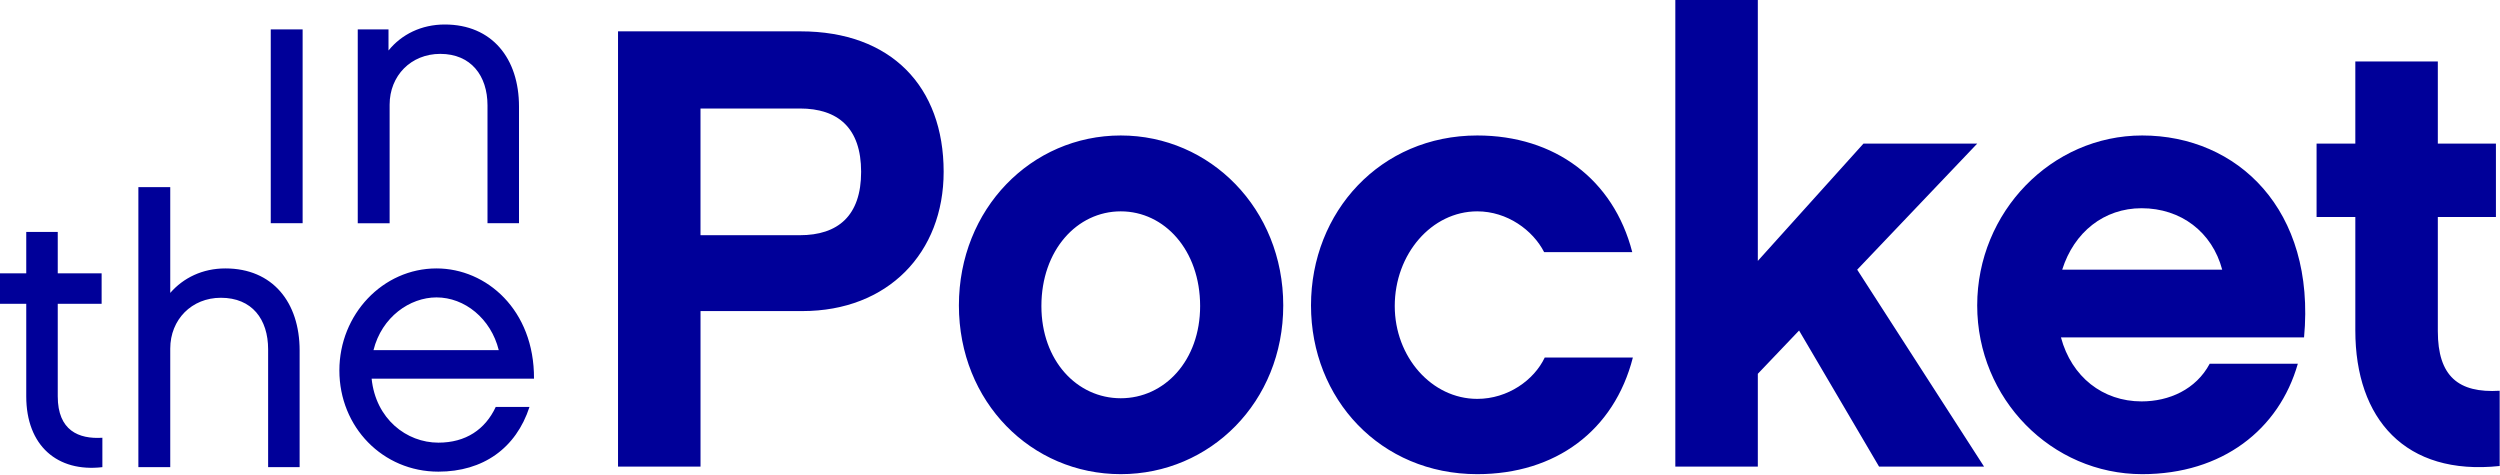 <svg width="100" height="19" viewBox="0 0 100 19" xmlns="http://www.w3.org/2000/svg"><title>51F5703C-EA8D-41B6-8EEF-A9046C389896</title><g fill="#009" fill-rule="evenodd"><path d="M31.996 9.408H28.02V4.34h3.975c1.525 0 2.45.778 2.45 2.534 0 1.756-.925 2.534-2.45 2.534zm.025-8.154h-7.3v17.41h3.3v-6.221h4.075c3.425 0 5.65-2.333 5.65-5.57 0-3.411-2.1-5.619-5.725-5.619zM44.83 15.93c-1.75 0-3.174-1.505-3.174-3.688 0-2.232 1.424-3.788 3.174-3.788s3.175 1.556 3.175 3.788c0 2.183-1.425 3.688-3.175 3.688m0-10.511c-3.574 0-6.474 2.935-6.474 6.798 0 3.864 2.9 6.749 6.474 6.749 3.575 0 6.5-2.885 6.5-6.749 0-3.863-2.925-6.798-6.5-6.798M59.09 15.955c-1.825 0-3.3-1.68-3.3-3.713 0-2.082 1.475-3.788 3.3-3.788 1.2 0 2.225.753 2.675 1.63h3.525c-.75-2.91-3.1-4.665-6.2-4.665-3.875 0-6.65 3.06-6.65 6.798s2.775 6.749 6.65 6.749c3.125 0 5.475-1.731 6.225-4.666H61.79c-.425.903-1.475 1.655-2.7 1.655M79.088 5.745h-4.55l-4.225 4.691V0h-3.3v18.665h3.3v-3.713l1.65-1.731 3.2 5.444h4.2l-5.075-7.878z"/><path d="M82.488 10.787c.475-1.505 1.675-2.458 3.175-2.458 1.575 0 2.825.953 3.225 2.458h-6.4zm3.2-5.368c-3.625 0-6.6 3.06-6.6 6.798s2.975 6.749 6.6 6.749c3.2 0 5.474-1.781 6.225-4.416h-3.525c-.55 1.029-1.625 1.506-2.725 1.506-1.55 0-2.8-.979-3.225-2.56h9.724c.475-5.117-2.674-8.077-6.474-8.077zM97.513 13.246V8.68h2.324V5.745h-2.324V2.458h-3.3v3.287h-1.55V8.68h1.55v4.54c0 3.538 2 5.821 5.774 5.42v-3.01c-1.65.1-2.474-.578-2.474-2.384M10.83 8.928h1.275V1.176H10.83zM15.585 4.187c0-1.16.855-2.032 2.025-2.032 1.23 0 1.89.873 1.89 2.062v4.712h1.26V4.262c0-1.927-1.08-3.282-2.97-3.282-.93 0-1.726.392-2.25 1.04v-.844h-1.23V8.93h1.275V4.187zM2.31 15.855v-3.703h1.755v-1.22H2.31V9.278H1.05v1.656H0v1.219h1.05v3.703c0 1.972 1.245 3.04 3.045 2.83V17.51c-.945.06-1.785-.286-1.785-1.656M9.015 10.737c-.915 0-1.68.376-2.205.979v-4.23H5.535v11.199H6.81v-4.742c0-1.159.855-2.032 2.025-2.032 1.245 0 1.89.858 1.89 2.062v4.712h1.26v-4.666c0-1.927-1.08-3.282-2.97-3.282M14.94 14.004c.33-1.325 1.455-2.108 2.52-2.108 1.125 0 2.175.843 2.49 2.108h-5.01zm2.52-3.267c-2.145 0-3.885 1.836-3.885 4.08 0 2.272 1.74 4.049 3.96 4.049 1.785 0 3.105-.934 3.645-2.59h-1.35c-.42.903-1.2 1.43-2.295 1.43-1.275 0-2.505-.948-2.67-2.559h6.495c.015-2.754-1.905-4.41-3.9-4.41z"/></g></svg>